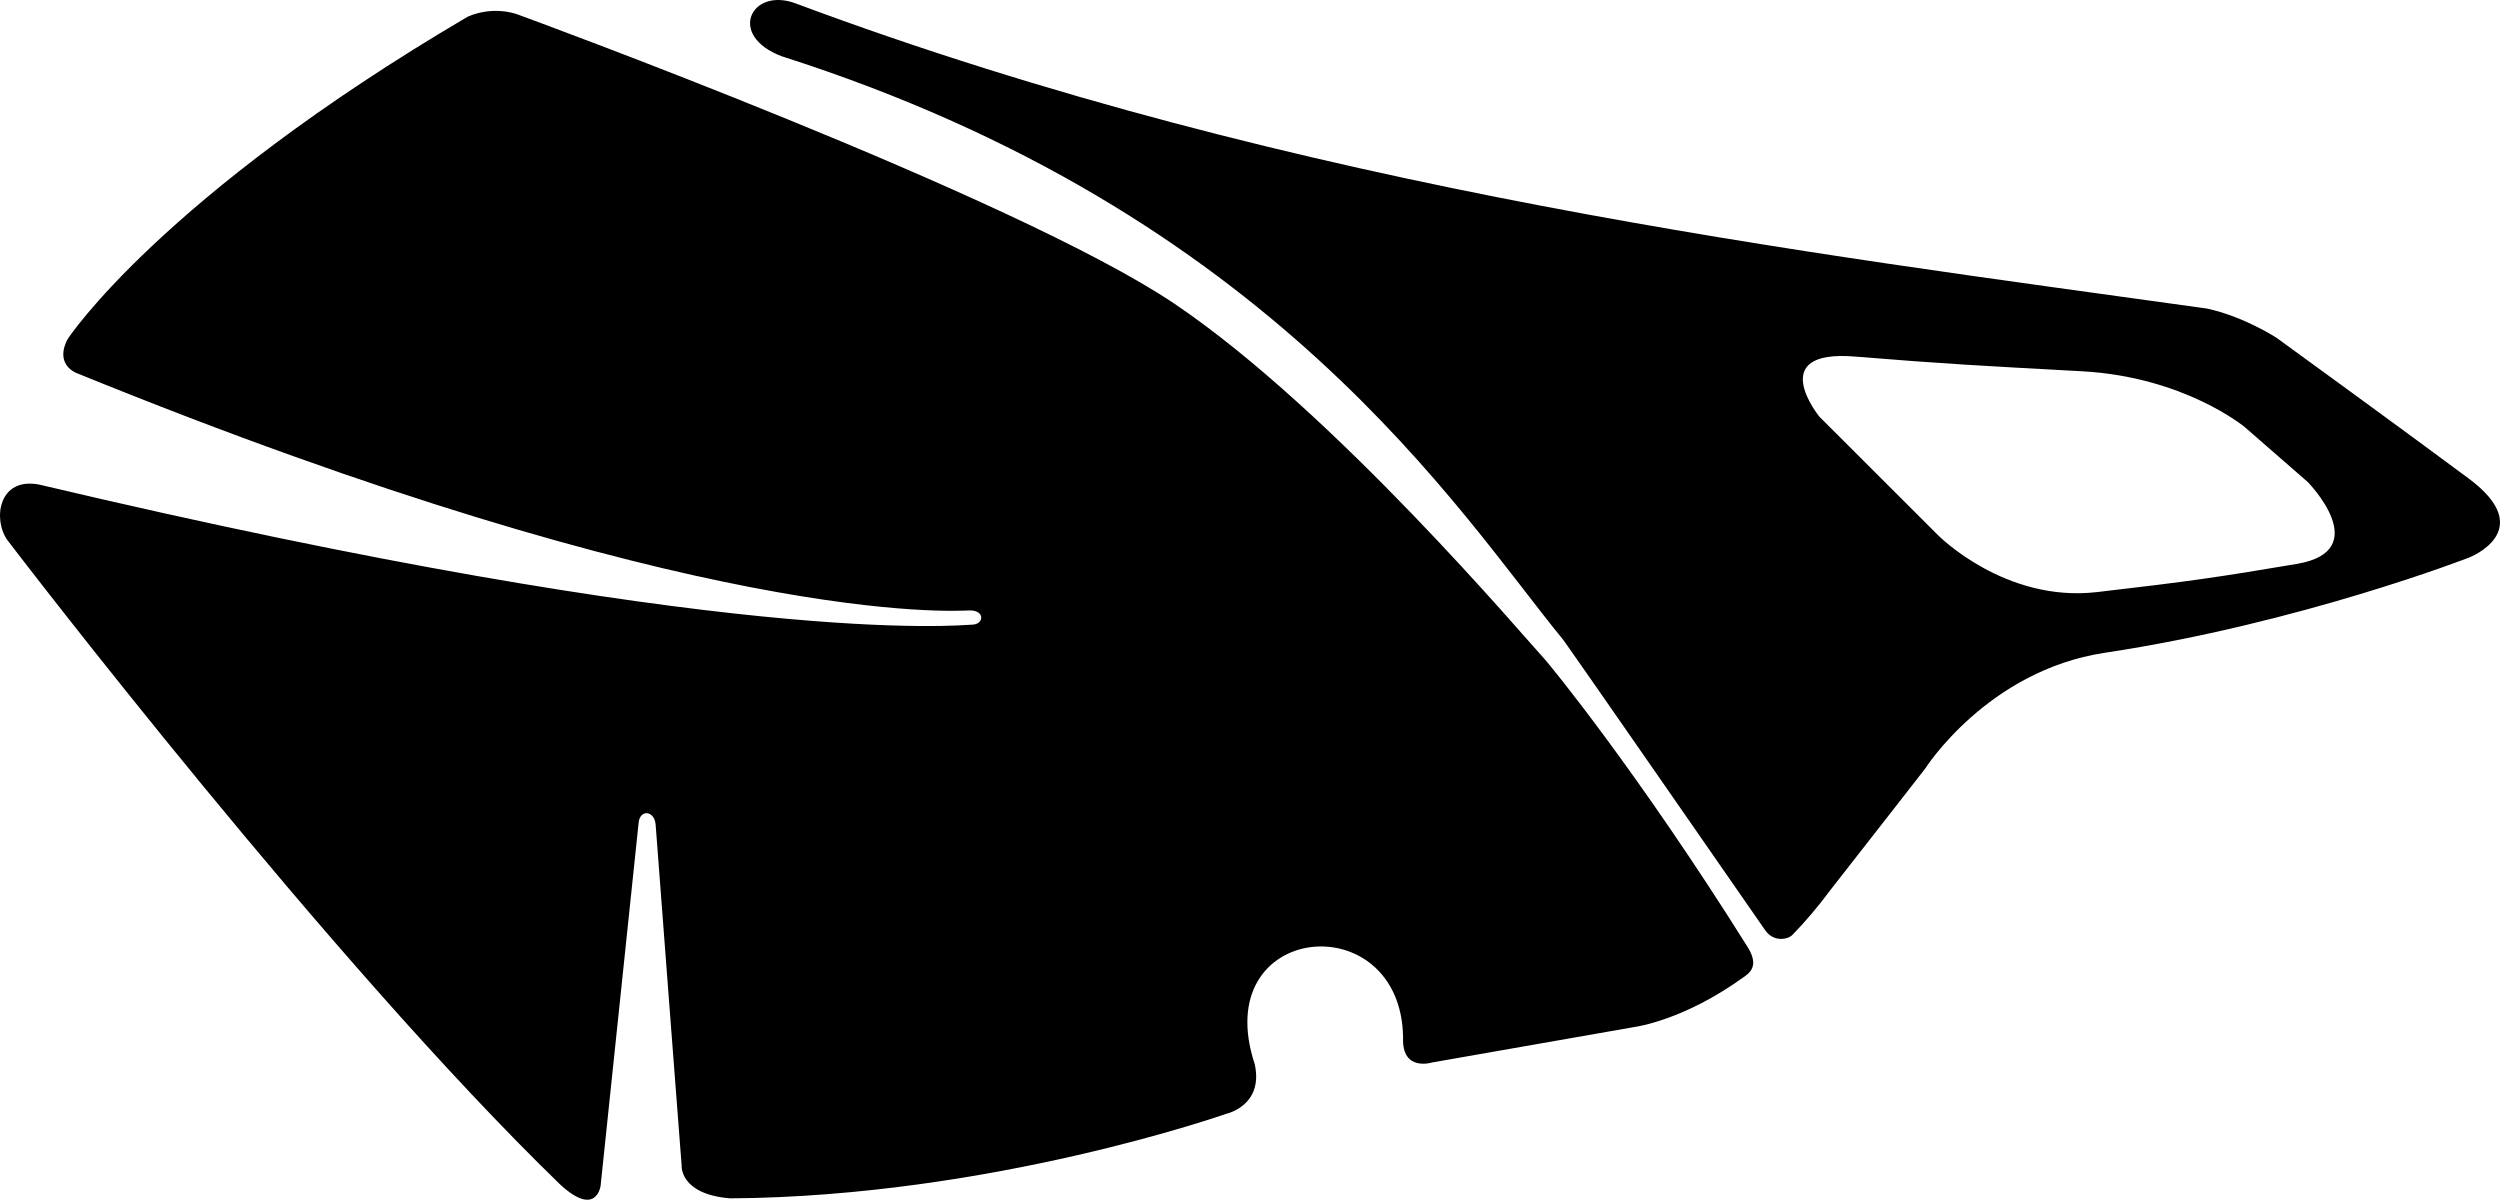 <?xml version="1.0" encoding="utf-8"?>
<!-- Generator: Adobe Illustrator 16.0.0, SVG Export Plug-In . SVG Version: 6.00 Build 0)  -->
<!DOCTYPE svg PUBLIC "-//W3C//DTD SVG 1.1//EN" "http://www.w3.org/Graphics/SVG/1.1/DTD/svg11.dtd">
<svg version="1.1" id="Layer_1" xmlns="http://www.w3.org/2000/svg" xmlns:xlink="http://www.w3.org/1999/xlink" x="0px" y="0px"
	 width="1766.826px" height="847.882px" viewBox="0 0 1766.826 847.882" enable-background="new 0 0 1766.826 847.882"
	 xml:space="preserve">
<path d="M1091.433,465.595c-12.99-13.869-148.589-174.87-261.361-250.909C717.3,138.646,367.01,10.65,367.01,10.65
	s-16.712-7.331-36.387,1.094C113.621,139.335,48.051,239.29,48.051,239.29s-10.237,15.976,5.259,24.029
	c442.283,180.196,620.67,168.448,631.768,168.097c11.104-0.354,10.626,9.887,1.885,10.059
	c-8.739,0.178-168.379,17.154-658.893-98.928c-29.494-5.999-33.443,25.287-22.442,39.703
	c11.002,14.418,227.898,297.452,390.209,454.825c25.631,23.688,28.612,1.061,28.612,1.061s25.899-246.715,26.88-256.633
	c0.984-9.92,11.361-8.572,12.032,1.367c0.674,9.939,18.372,240.898,18.372,240.898s-1.538,20.266,34.365,23.152
	c184.454-1.215,350.419-59.729,350.419-59.729s26.697-5.611,20.246-35.105C853.502,651.324,990.335,638.554,991.6,733.271
	c-1.051,24.49,20.583,17.598,20.583,17.598l144.369-25.303c0,0,33.896-4.775,75.586-34.895c3.726-2.688,11.674-7.477,2.994-21.326
	C1157.633,545.669,1094.952,469.353,1091.433,465.595z M1744.76,338.222c-49.479-36.787-135.739-99.4-135.739-99.4
	s-22.991-15.113-49.409-20.776c-281.456-39.364-640.392-82.377-997.575-215.729c-31.128-11.502-48.421,22.802-9.502,37.481
	c347.438,110.763,478.2,322.037,552.523,412.747c3.479,4.574,110.507,158.818,142.579,205.055c5.672,8.17,15.711,6.594,19.081,3.141
	c8.938-9.168,17.91-19.605,26.694-31.49c23.626-30.119,67.225-86.125,67.225-86.125s43.894-69.279,126.993-81.805
	c137.829-20.771,257.43-67.312,257.43-67.312S1794.236,375.005,1744.76,338.222z M1623.213,398.539
	c-55.328,9.36-76.035,12.365-141.226,19.913c-65.186,7.545-112.244-40.144-112.244-40.144l-83.966-83.871
	c0,0-38.812-47.662,25.201-42.443c64.012,5.223,87.777,6.432,160.362,10.39c72.588,3.954,115.154,39.505,115.154,39.505l44.5,38.791
	C1631.001,340.679,1678.539,389.18,1623.213,398.539z"/>
</svg>
